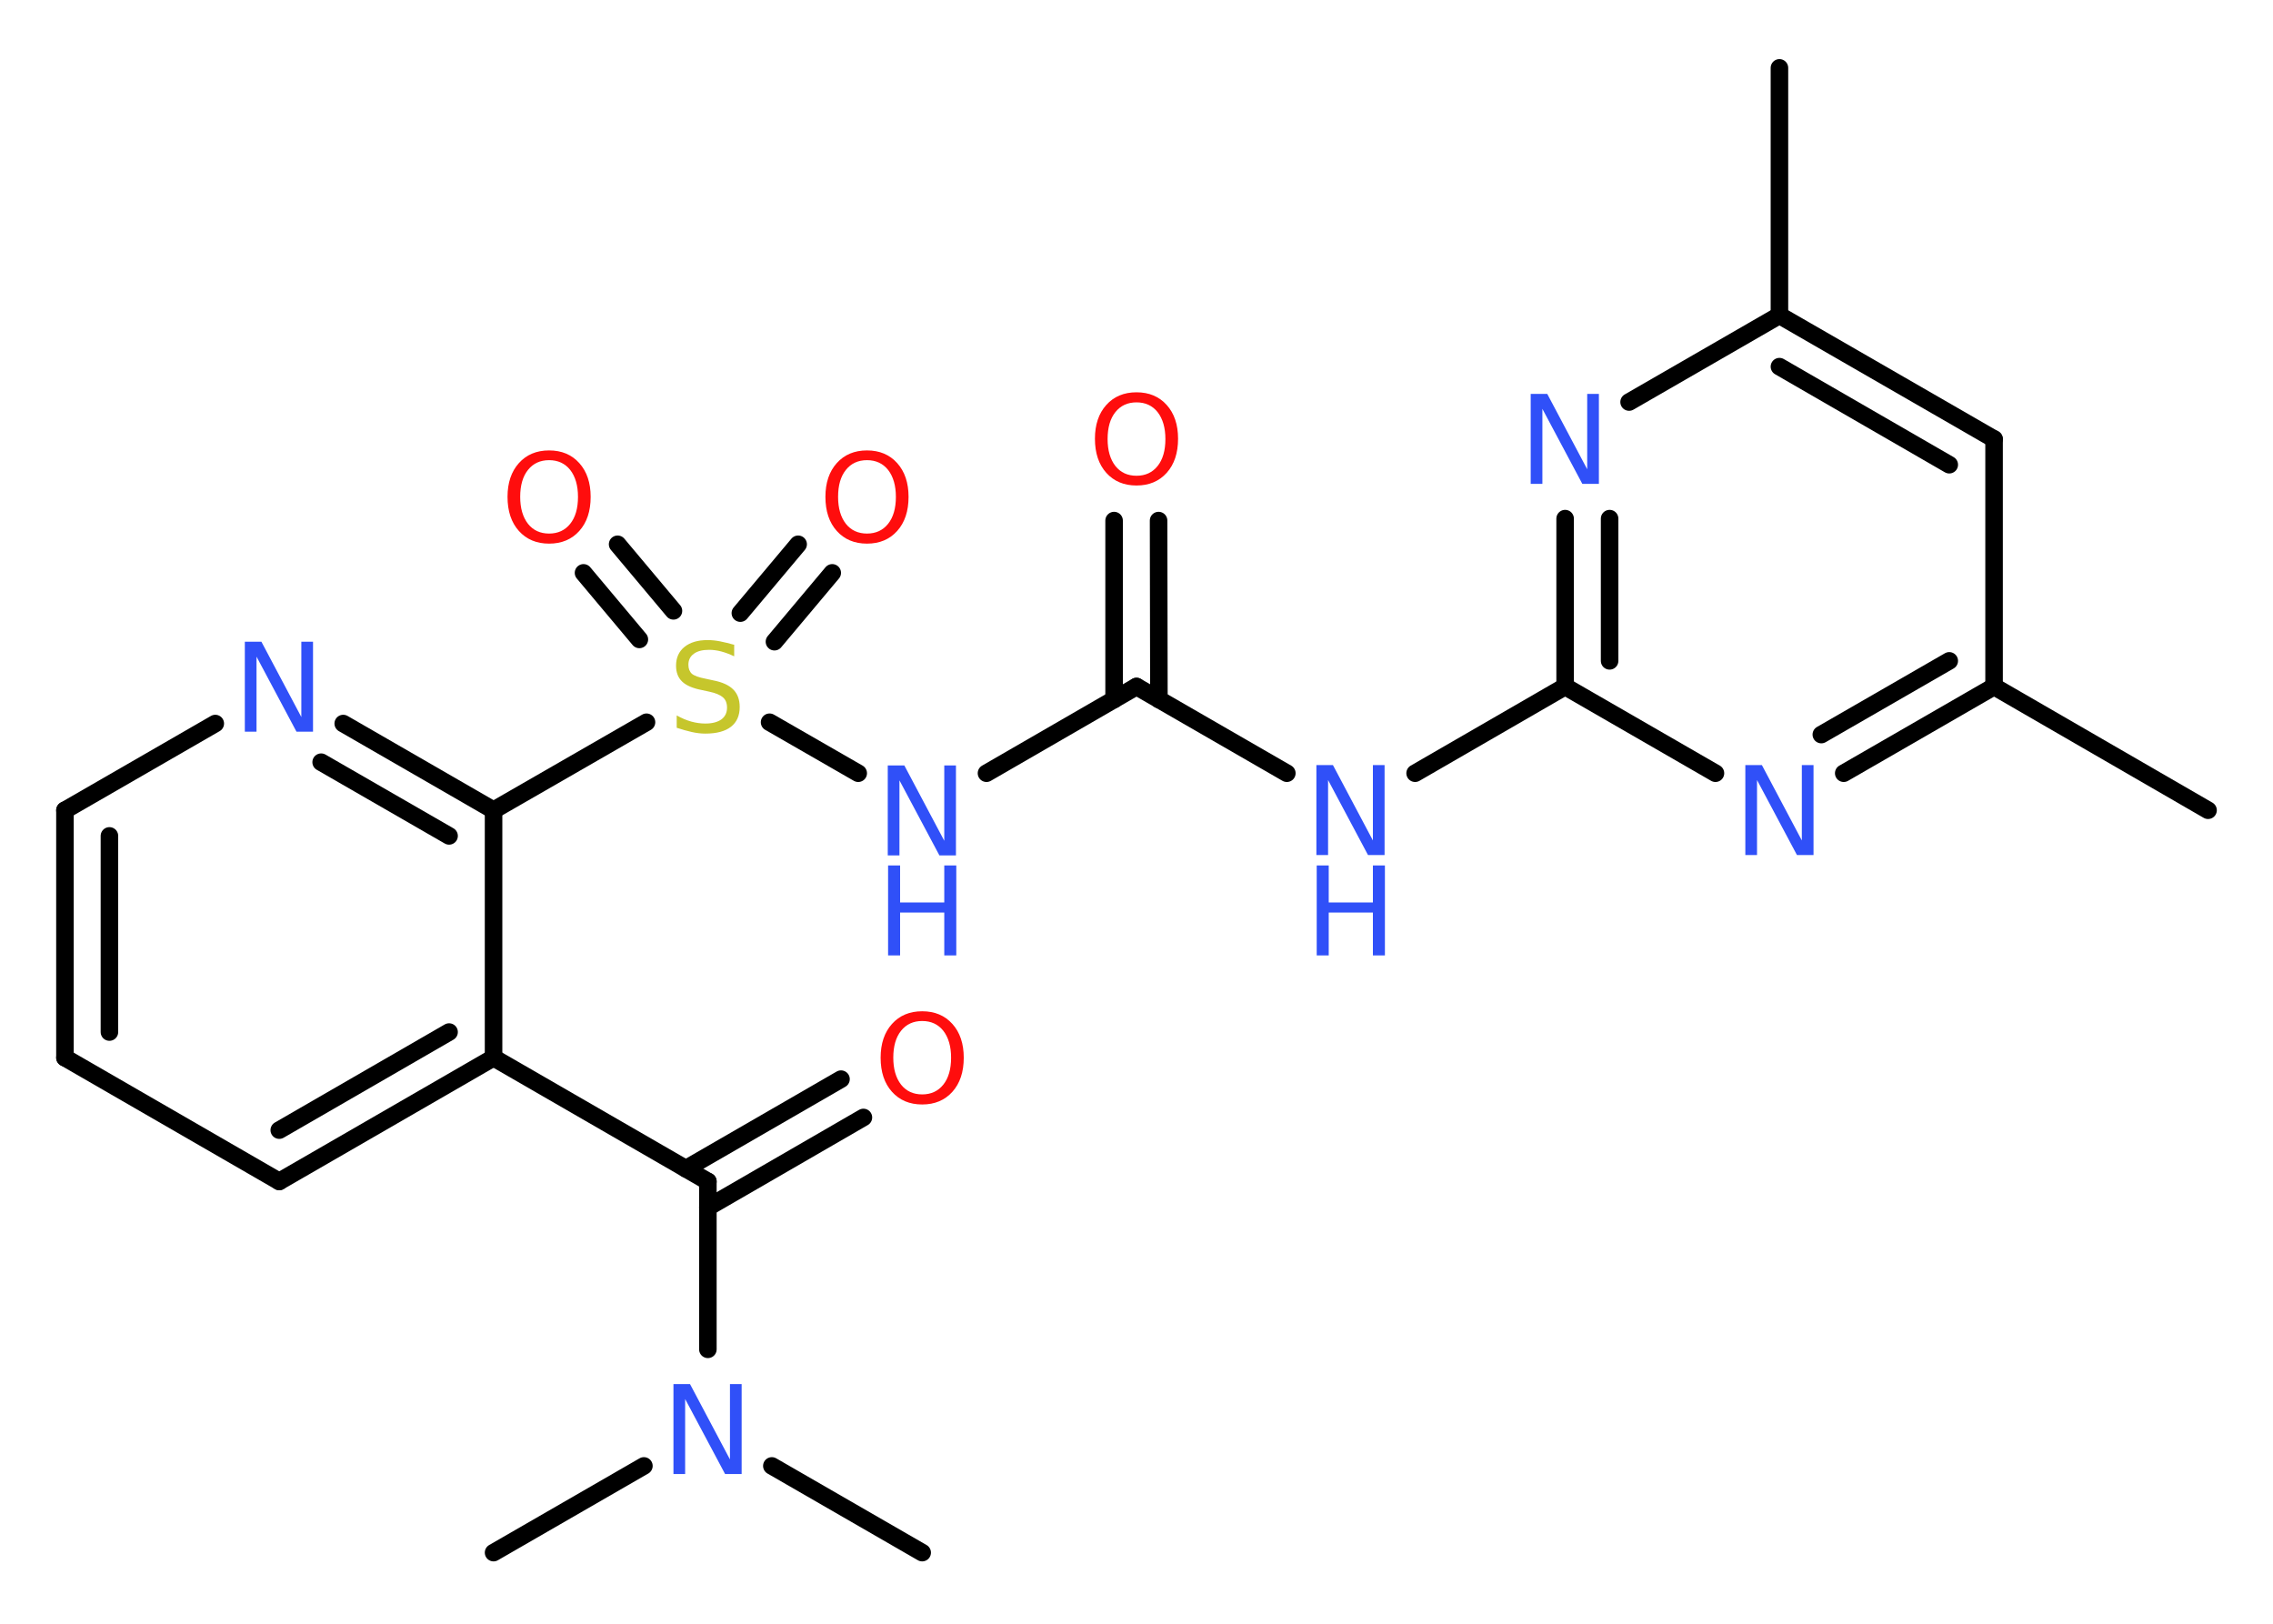<?xml version='1.0' encoding='UTF-8'?>
<!DOCTYPE svg PUBLIC "-//W3C//DTD SVG 1.1//EN" "http://www.w3.org/Graphics/SVG/1.1/DTD/svg11.dtd">
<svg version='1.2' xmlns='http://www.w3.org/2000/svg' xmlns:xlink='http://www.w3.org/1999/xlink' width='70.0mm' height='50.0mm' viewBox='0 0 70.0 50.0'>
  <desc>Generated by the Chemistry Development Kit (http://github.com/cdk)</desc>
  <g stroke-linecap='round' stroke-linejoin='round' stroke='#000000' stroke-width='.54' fill='#3050F8'>
    <rect x='.0' y='.0' width='70.0' height='50.0' fill='#FFFFFF' stroke='none'/>
    <g id='mol1' class='mol'>
      <line id='mol1bnd1' class='bond' x1='54.8' y1='2.09' x2='54.8' y2='9.71'/>
      <g id='mol1bnd2' class='bond'>
        <line x1='61.41' y1='13.52' x2='54.8' y2='9.71'/>
        <line x1='60.03' y1='14.31' x2='54.8' y2='11.29'/>
      </g>
      <line id='mol1bnd3' class='bond' x1='61.41' y1='13.52' x2='61.41' y2='21.14'/>
      <line id='mol1bnd4' class='bond' x1='61.41' y1='21.14' x2='68.0' y2='24.95'/>
      <g id='mol1bnd5' class='bond'>
        <line x1='56.78' y1='23.81' x2='61.41' y2='21.14'/>
        <line x1='56.09' y1='22.62' x2='60.03' y2='20.35'/>
      </g>
      <line id='mol1bnd6' class='bond' x1='52.83' y1='23.81' x2='48.2' y2='21.14'/>
      <line id='mol1bnd7' class='bond' x1='48.2' y1='21.14' x2='43.58' y2='23.81'/>
      <line id='mol1bnd8' class='bond' x1='39.63' y1='23.81' x2='35.0' y2='21.14'/>
      <g id='mol1bnd9' class='bond'>
        <line x1='34.31' y1='21.54' x2='34.31' y2='16.03'/>
        <line x1='35.69' y1='21.54' x2='35.68' y2='16.03'/>
      </g>
      <line id='mol1bnd10' class='bond' x1='35.0' y1='21.14' x2='30.38' y2='23.81'/>
      <line id='mol1bnd11' class='bond' x1='26.43' y1='23.81' x2='23.7' y2='22.24'/>
      <g id='mol1bnd12' class='bond'>
        <line x1='22.8' y1='18.88' x2='24.58' y2='16.76'/>
        <line x1='23.85' y1='19.76' x2='25.63' y2='17.64'/>
      </g>
      <g id='mol1bnd13' class='bond'>
        <line x1='19.69' y1='19.69' x2='17.97' y2='17.64'/>
        <line x1='20.74' y1='18.81' x2='19.02' y2='16.76'/>
      </g>
      <line id='mol1bnd14' class='bond' x1='19.91' y1='22.24' x2='15.2' y2='24.95'/>
      <g id='mol1bnd15' class='bond'>
        <line x1='15.2' y1='24.95' x2='10.57' y2='22.28'/>
        <line x1='13.83' y1='25.74' x2='9.89' y2='23.47'/>
      </g>
      <line id='mol1bnd16' class='bond' x1='6.63' y1='22.28' x2='2.0' y2='24.95'/>
      <g id='mol1bnd17' class='bond'>
        <line x1='2.0' y1='24.95' x2='2.0' y2='32.57'/>
        <line x1='3.37' y1='25.74' x2='3.37' y2='31.78'/>
      </g>
      <line id='mol1bnd18' class='bond' x1='2.0' y1='32.57' x2='8.6' y2='36.38'/>
      <g id='mol1bnd19' class='bond'>
        <line x1='8.6' y1='36.38' x2='15.2' y2='32.57'/>
        <line x1='8.6' y1='34.8' x2='13.83' y2='31.78'/>
      </g>
      <line id='mol1bnd20' class='bond' x1='15.2' y1='24.95' x2='15.2' y2='32.57'/>
      <line id='mol1bnd21' class='bond' x1='15.2' y1='32.57' x2='21.8' y2='36.38'/>
      <g id='mol1bnd22' class='bond'>
        <line x1='21.12' y1='35.99' x2='25.9' y2='33.23'/>
        <line x1='21.8' y1='37.18' x2='26.59' y2='34.41'/>
      </g>
      <line id='mol1bnd23' class='bond' x1='21.8' y1='36.38' x2='21.8' y2='41.55'/>
      <line id='mol1bnd24' class='bond' x1='19.83' y1='45.14' x2='15.2' y2='47.81'/>
      <line id='mol1bnd25' class='bond' x1='23.77' y1='45.14' x2='28.4' y2='47.81'/>
      <g id='mol1bnd26' class='bond'>
        <line x1='48.2' y1='15.97' x2='48.2' y2='21.14'/>
        <line x1='49.57' y1='15.97' x2='49.57' y2='20.35'/>
      </g>
      <line id='mol1bnd27' class='bond' x1='54.8' y1='9.71' x2='50.17' y2='12.38'/>
      <path id='mol1atm6' class='atom' d='M53.76 23.56h.5l1.23 2.32v-2.32h.36v2.77h-.51l-1.23 -2.31v2.31h-.36v-2.77z' stroke='none'/>
      <g id='mol1atm8' class='atom'>
        <path d='M40.55 23.56h.5l1.23 2.32v-2.32h.36v2.77h-.51l-1.23 -2.31v2.31h-.36v-2.77z' stroke='none'/>
        <path d='M40.55 26.65h.37v1.14h1.36v-1.14h.37v2.77h-.37v-1.32h-1.36v1.32h-.37v-2.77z' stroke='none'/>
      </g>
      <path id='mol1atm10' class='atom' d='M35.0 12.39q-.41 .0 -.65 .3q-.24 .3 -.24 .83q.0 .52 .24 .83q.24 .3 .65 .3q.41 .0 .65 -.3q.24 -.3 .24 -.83q.0 -.52 -.24 -.83q-.24 -.3 -.65 -.3zM35.0 12.08q.58 .0 .93 .39q.35 .39 .35 1.04q.0 .66 -.35 1.05q-.35 .39 -.93 .39q-.58 .0 -.93 -.39q-.35 -.39 -.35 -1.05q.0 -.65 .35 -1.04q.35 -.39 .93 -.39z' stroke='none' fill='#FF0D0D'/>
      <g id='mol1atm11' class='atom'>
        <path d='M27.35 23.57h.5l1.23 2.32v-2.32h.36v2.77h-.51l-1.23 -2.31v2.31h-.36v-2.77z' stroke='none'/>
        <path d='M27.35 26.65h.37v1.14h1.36v-1.14h.37v2.77h-.37v-1.32h-1.36v1.32h-.37v-2.77z' stroke='none'/>
      </g>
      <path id='mol1atm12' class='atom' d='M22.61 19.85v.36q-.21 -.1 -.4 -.15q-.19 -.05 -.37 -.05q-.31 .0 -.47 .12q-.17 .12 -.17 .34q.0 .18 .11 .28q.11 .09 .42 .15l.23 .05q.42 .08 .62 .28q.2 .2 .2 .54q.0 .4 -.27 .61q-.27 .21 -.79 .21q-.2 .0 -.42 -.05q-.22 -.05 -.46 -.13v-.38q.23 .13 .45 .19q.22 .06 .43 .06q.32 .0 .5 -.13q.17 -.13 .17 -.36q.0 -.21 -.13 -.32q-.13 -.11 -.41 -.17l-.23 -.05q-.42 -.08 -.61 -.26q-.19 -.18 -.19 -.49q.0 -.37 .26 -.58q.26 -.21 .71 -.21q.19 .0 .39 .04q.2 .04 .41 .1z' stroke='none' fill='#C6C62C'/>
      <path id='mol1atm13' class='atom' d='M26.7 14.17q-.41 .0 -.65 .3q-.24 .3 -.24 .83q.0 .52 .24 .83q.24 .3 .65 .3q.41 .0 .65 -.3q.24 -.3 .24 -.83q.0 -.52 -.24 -.83q-.24 -.3 -.65 -.3zM26.7 13.87q.58 .0 .93 .39q.35 .39 .35 1.04q.0 .66 -.35 1.05q-.35 .39 -.93 .39q-.58 .0 -.93 -.39q-.35 -.39 -.35 -1.05q.0 -.65 .35 -1.04q.35 -.39 .93 -.39z' stroke='none' fill='#FF0D0D'/>
      <path id='mol1atm14' class='atom' d='M16.91 14.17q-.41 .0 -.65 .3q-.24 .3 -.24 .83q.0 .52 .24 .83q.24 .3 .65 .3q.41 .0 .65 -.3q.24 -.3 .24 -.83q.0 -.52 -.24 -.83q-.24 -.3 -.65 -.3zM16.91 13.87q.58 .0 .93 .39q.35 .39 .35 1.04q.0 .66 -.35 1.05q-.35 .39 -.93 .39q-.58 .0 -.93 -.39q-.35 -.39 -.35 -1.05q.0 -.65 .35 -1.04q.35 -.39 .93 -.39z' stroke='none' fill='#FF0D0D'/>
      <path id='mol1atm16' class='atom' d='M7.55 19.76h.5l1.23 2.32v-2.32h.36v2.77h-.51l-1.23 -2.31v2.31h-.36v-2.77z' stroke='none'/>
      <path id='mol1atm22' class='atom' d='M28.4 31.44q-.41 .0 -.65 .3q-.24 .3 -.24 .83q.0 .52 .24 .83q.24 .3 .65 .3q.41 .0 .65 -.3q.24 -.3 .24 -.83q.0 -.52 -.24 -.83q-.24 -.3 -.65 -.3zM28.4 31.14q.58 .0 .93 .39q.35 .39 .35 1.04q.0 .66 -.35 1.05q-.35 .39 -.93 .39q-.58 .0 -.93 -.39q-.35 -.39 -.35 -1.05q.0 -.65 .35 -1.04q.35 -.39 .93 -.39z' stroke='none' fill='#FF0D0D'/>
      <path id='mol1atm23' class='atom' d='M20.75 42.62h.5l1.23 2.32v-2.32h.36v2.77h-.51l-1.23 -2.31v2.31h-.36v-2.77z' stroke='none'/>
      <path id='mol1atm26' class='atom' d='M47.15 12.13h.5l1.23 2.32v-2.32h.36v2.77h-.51l-1.23 -2.31v2.31h-.36v-2.77z' stroke='none'/>
    </g>
  </g>
</svg>
